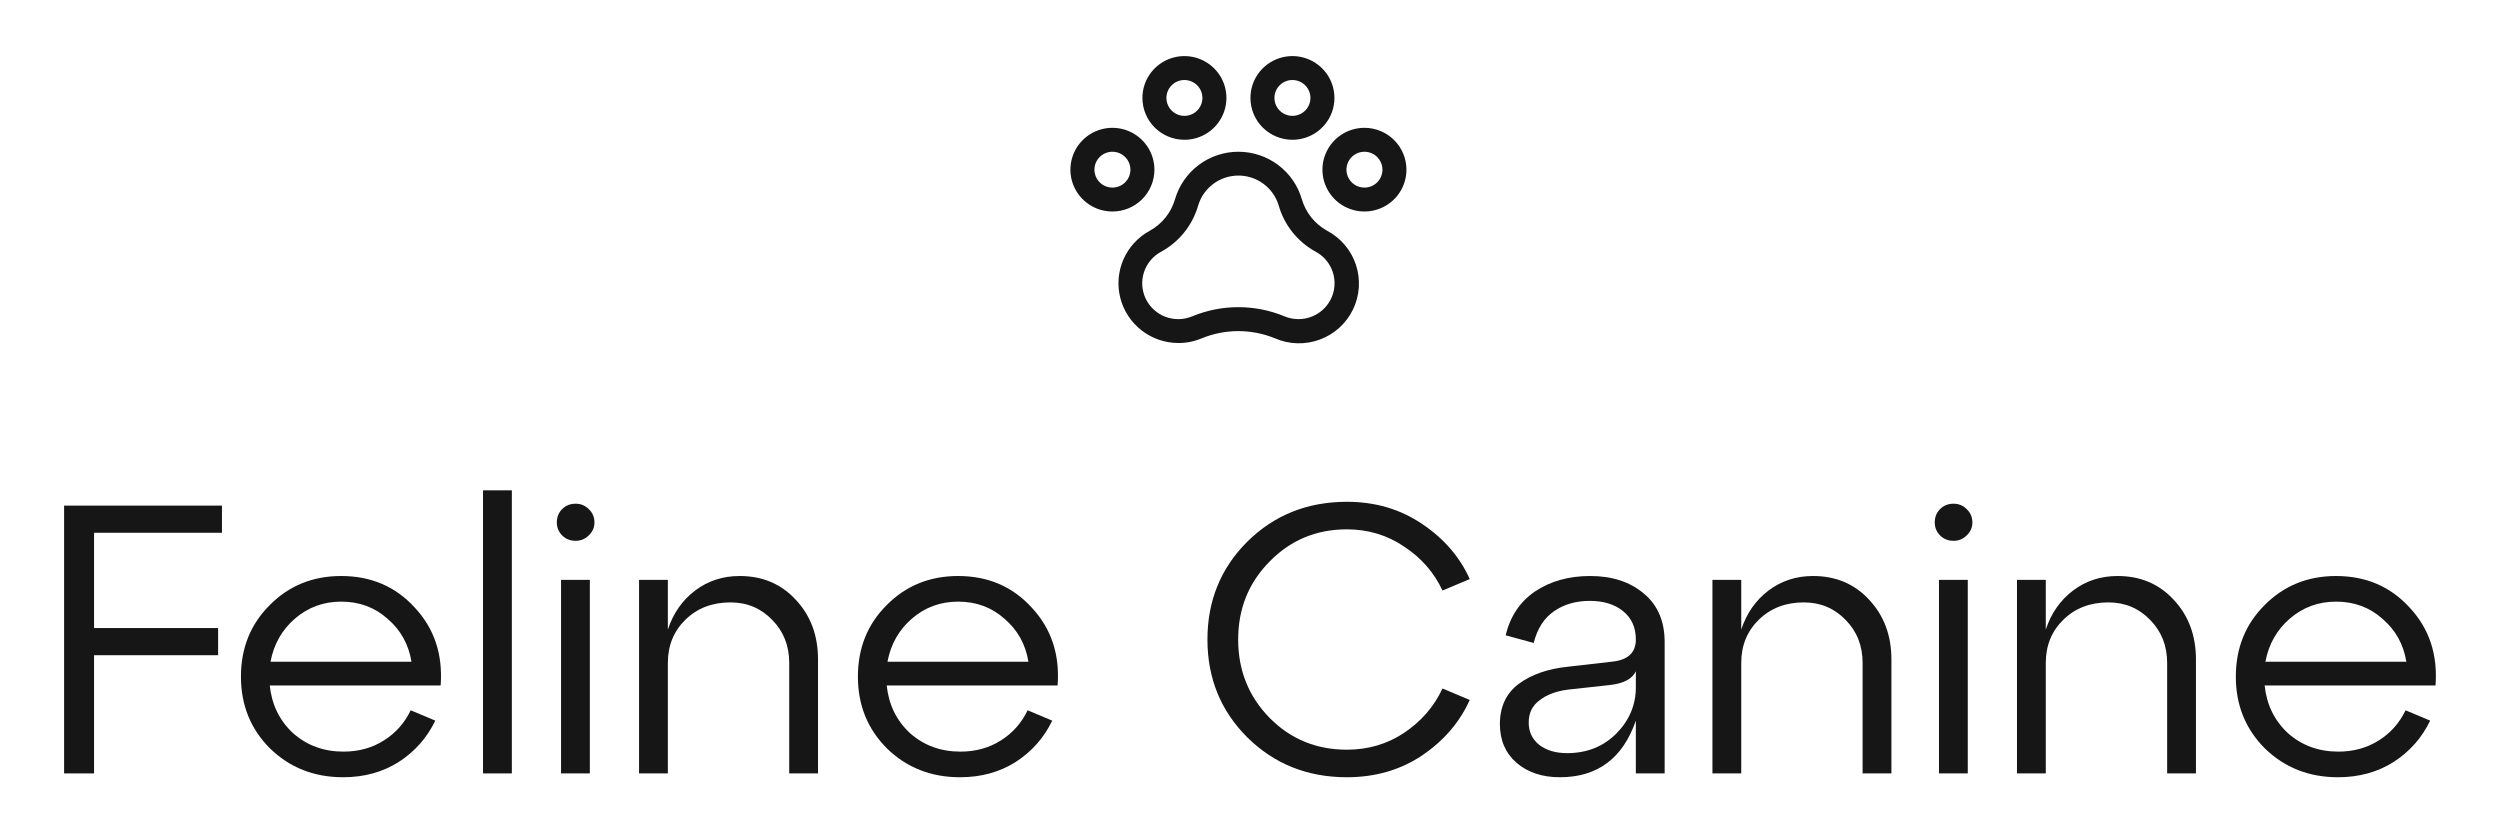 <svg width="156" height="52" viewBox="0 0 156 52" fill="none" xmlns="http://www.w3.org/2000/svg">
<path d="M5.869 48.261H4V31.55H13.85V33.245H5.869V39.19H13.61V40.885H5.869V48.261Z" fill="#161616"/>
<path d="M21.29 35.943C23.159 35.943 24.693 36.603 25.891 37.924C27.105 39.229 27.64 40.845 27.497 42.771H16.832C16.96 43.98 17.447 44.975 18.294 45.755C19.157 46.519 20.203 46.901 21.433 46.901C22.376 46.901 23.215 46.67 23.95 46.208C24.685 45.747 25.244 45.118 25.627 44.322L27.161 44.967C26.65 46.033 25.891 46.893 24.884 47.545C23.878 48.182 22.72 48.5 21.41 48.5C19.604 48.5 18.087 47.903 16.856 46.71C15.642 45.5 15.035 44.004 15.035 42.221C15.035 40.439 15.634 38.951 16.832 37.757C18.031 36.548 19.516 35.943 21.29 35.943ZM21.29 37.542C20.187 37.542 19.229 37.893 18.414 38.593C17.599 39.293 17.088 40.192 16.88 41.291H25.675C25.5 40.208 25.004 39.317 24.189 38.617C23.391 37.901 22.424 37.542 21.29 37.542Z" fill="#161616"/>
<path d="M31.939 48.261H30.141V30.596H31.939V48.261Z" fill="#161616"/>
<path d="M34.745 32.601C34.745 32.267 34.857 31.988 35.081 31.765C35.304 31.542 35.584 31.431 35.92 31.431C36.239 31.431 36.511 31.542 36.734 31.765C36.974 31.988 37.094 32.267 37.094 32.601C37.094 32.919 36.974 33.19 36.734 33.413C36.511 33.635 36.239 33.747 35.92 33.747C35.584 33.747 35.304 33.635 35.081 33.413C34.857 33.19 34.745 32.919 34.745 32.601ZM36.806 48.261H35.009V36.182H36.806V48.261Z" fill="#161616"/>
<path d="M46.156 35.943C47.577 35.943 48.744 36.436 49.654 37.423C50.581 38.41 51.044 39.651 51.044 41.147V48.261H49.247V41.362C49.247 40.296 48.895 39.404 48.193 38.688C47.49 37.956 46.619 37.59 45.58 37.59C44.446 37.59 43.511 37.948 42.776 38.664C42.042 39.381 41.674 40.28 41.674 41.362V48.261H39.877V36.182H41.674V39.285C42.01 38.267 42.577 37.455 43.376 36.85C44.175 36.245 45.101 35.943 46.156 35.943Z" fill="#161616"/>
<path d="M59.788 35.943C61.657 35.943 63.191 36.603 64.389 37.924C65.603 39.229 66.138 40.845 65.995 42.771H55.33C55.458 43.98 55.945 44.975 56.792 45.755C57.655 46.519 58.701 46.901 59.931 46.901C60.874 46.901 61.713 46.67 62.448 46.208C63.183 45.747 63.742 45.118 64.125 44.322L65.659 44.967C65.148 46.033 64.389 46.893 63.382 47.545C62.376 48.182 61.218 48.5 59.907 48.5C58.102 48.5 56.584 47.903 55.354 46.71C54.14 45.5 53.533 44.004 53.533 42.221C53.533 40.439 54.132 38.951 55.33 37.757C56.529 36.548 58.014 35.943 59.788 35.943ZM59.788 37.542C58.685 37.542 57.727 37.893 56.912 38.593C56.097 39.293 55.586 40.192 55.378 41.291H64.173C63.998 40.208 63.502 39.317 62.687 38.617C61.889 37.901 60.922 37.542 59.788 37.542Z" fill="#161616"/>
<path d="M77.837 46.017C76.175 44.362 75.344 42.325 75.344 39.906C75.344 37.487 76.175 35.45 77.837 33.794C79.514 32.139 81.583 31.312 84.044 31.312C85.817 31.312 87.383 31.773 88.741 32.696C90.099 33.603 91.089 34.749 91.712 36.134L90.011 36.85C89.484 35.72 88.685 34.805 87.614 34.105C86.56 33.389 85.37 33.031 84.044 33.031C82.142 33.031 80.537 33.699 79.227 35.036C77.917 36.357 77.262 37.98 77.262 39.906C77.262 41.832 77.917 43.463 79.227 44.8C80.537 46.121 82.142 46.781 84.044 46.781C85.37 46.781 86.56 46.431 87.614 45.731C88.685 45.015 89.484 44.092 90.011 42.962L91.712 43.678C91.089 45.062 90.099 46.216 88.741 47.139C87.383 48.046 85.817 48.5 84.044 48.5C81.583 48.5 79.514 47.672 77.837 46.017Z" fill="#161616"/>
<path d="M99.225 35.943C100.599 35.943 101.717 36.309 102.58 37.041C103.443 37.757 103.874 38.768 103.874 40.073V48.261H102.077V44.967C101.262 47.322 99.68 48.5 97.332 48.5C96.229 48.5 95.327 48.198 94.624 47.593C93.937 46.988 93.593 46.184 93.593 45.182C93.593 44.099 93.985 43.264 94.767 42.675C95.566 42.086 96.597 41.728 97.859 41.601L100.567 41.291C101.573 41.195 102.077 40.733 102.077 39.906C102.077 39.158 101.813 38.569 101.286 38.139C100.759 37.709 100.064 37.495 99.201 37.495C98.338 37.495 97.595 37.709 96.972 38.139C96.349 38.569 95.926 39.229 95.702 40.121L93.953 39.643C94.24 38.45 94.855 37.535 95.798 36.898C96.757 36.261 97.899 35.943 99.225 35.943ZM97.787 46.996C99.017 46.996 100.04 46.59 100.855 45.779C101.669 44.951 102.077 43.988 102.077 42.89V41.887C101.853 42.365 101.31 42.651 100.447 42.747L97.835 43.033C97.1 43.129 96.509 43.352 96.062 43.702C95.614 44.036 95.391 44.497 95.391 45.086C95.391 45.659 95.606 46.121 96.038 46.471C96.485 46.821 97.068 46.996 97.787 46.996Z" fill="#161616"/>
<path d="M113.135 35.943C114.557 35.943 115.723 36.436 116.634 37.423C117.56 38.41 118.024 39.651 118.024 41.147V48.261H116.226V41.362C116.226 40.296 115.875 39.404 115.172 38.688C114.469 37.956 113.598 37.59 112.56 37.59C111.425 37.59 110.491 37.948 109.756 38.664C109.021 39.381 108.654 40.28 108.654 41.362V48.261H106.856V36.182H108.654V39.285C108.989 38.267 109.556 37.455 110.355 36.85C111.154 36.245 112.08 35.943 113.135 35.943Z" fill="#161616"/>
<path d="M120.728 32.601C120.728 32.267 120.84 31.988 121.063 31.765C121.287 31.542 121.567 31.431 121.902 31.431C122.222 31.431 122.493 31.542 122.717 31.765C122.957 31.988 123.077 32.267 123.077 32.601C123.077 32.919 122.957 33.19 122.717 33.413C122.493 33.635 122.222 33.747 121.902 33.747C121.567 33.747 121.287 33.635 121.063 33.413C120.84 33.19 120.728 32.919 120.728 32.601ZM122.789 48.261H120.992V36.182H122.789V48.261Z" fill="#161616"/>
<path d="M132.138 35.943C133.56 35.943 134.726 36.436 135.637 37.423C136.564 38.41 137.027 39.651 137.027 41.147V48.261H135.23V41.362C135.23 40.296 134.878 39.404 134.175 38.688C133.472 37.956 132.601 37.59 131.563 37.59C130.429 37.59 129.494 37.948 128.759 38.664C128.024 39.381 127.657 40.28 127.657 41.362V48.261H125.859V36.182H127.657V39.285C127.992 38.267 128.559 37.455 129.358 36.85C130.157 36.245 131.084 35.943 132.138 35.943Z" fill="#161616"/>
<path d="M145.77 35.943C147.64 35.943 149.173 36.603 150.372 37.924C151.586 39.229 152.121 40.845 151.977 42.771H141.313C141.441 43.98 141.928 44.975 142.775 45.755C143.637 46.519 144.684 46.901 145.914 46.901C146.857 46.901 147.695 46.67 148.43 46.208C149.165 45.747 149.724 45.118 150.108 44.322L151.642 44.967C151.13 46.033 150.372 46.893 149.365 47.545C148.359 48.182 147.2 48.5 145.89 48.5C144.085 48.5 142.567 47.903 141.337 46.71C140.123 45.5 139.516 44.004 139.516 42.221C139.516 40.439 140.115 38.951 141.313 37.757C142.511 36.548 143.997 35.943 145.77 35.943ZM145.77 37.542C144.668 37.542 143.709 37.893 142.895 38.593C142.08 39.293 141.568 40.192 141.361 41.291H150.156C149.98 40.208 149.485 39.317 148.67 38.617C147.871 37.901 146.905 37.542 145.77 37.542Z" fill="#161616"/>
<path d="M85.141 7.976C84.623 7.976 84.116 8.129 83.685 8.416C83.254 8.703 82.918 9.111 82.72 9.588C82.521 10.065 82.469 10.59 82.57 11.097C82.672 11.603 82.921 12.068 83.288 12.434C83.654 12.799 84.121 13.047 84.63 13.148C85.138 13.249 85.665 13.197 86.144 12.999C86.623 12.802 87.033 12.467 87.321 12.038C87.609 11.608 87.762 11.104 87.762 10.587C87.762 9.895 87.486 9.231 86.995 8.741C86.503 8.251 85.836 7.976 85.141 7.976ZM85.141 11.706C84.919 11.706 84.702 11.641 84.517 11.518C84.332 11.395 84.188 11.22 84.103 11.015C84.018 10.811 83.996 10.586 84.04 10.369C84.083 10.152 84.19 9.952 84.347 9.796C84.504 9.639 84.704 9.533 84.922 9.49C85.14 9.446 85.366 9.469 85.571 9.553C85.776 9.638 85.952 9.781 86.075 9.966C86.199 10.149 86.265 10.366 86.265 10.587C86.265 10.884 86.146 11.169 85.936 11.379C85.725 11.588 85.439 11.706 85.141 11.706ZM72.036 10.587C72.036 10.071 71.882 9.566 71.594 9.137C71.306 8.707 70.897 8.373 70.418 8.175C69.939 7.977 69.412 7.926 68.903 8.026C68.395 8.127 67.928 8.376 67.561 8.741C67.194 9.106 66.945 9.571 66.844 10.078C66.743 10.584 66.794 11.109 66.993 11.586C67.191 12.063 67.527 12.471 67.958 12.758C68.389 13.045 68.896 13.198 69.414 13.198C70.11 13.198 70.776 12.923 71.268 12.434C71.759 11.944 72.036 11.28 72.036 10.587ZM69.414 11.706C69.192 11.706 68.975 11.641 68.79 11.518C68.606 11.395 68.462 11.22 68.377 11.015C68.292 10.811 68.269 10.586 68.313 10.369C68.356 10.152 68.463 9.952 68.62 9.796C68.777 9.639 68.977 9.533 69.195 9.49C69.413 9.446 69.639 9.469 69.844 9.553C70.05 9.638 70.225 9.781 70.349 9.966C70.472 10.149 70.538 10.366 70.538 10.587C70.538 10.884 70.419 11.169 70.209 11.379C69.998 11.588 69.712 11.706 69.414 11.706ZM73.908 8.722C74.426 8.722 74.933 8.569 75.364 8.282C75.795 7.995 76.131 7.587 76.329 7.11C76.528 6.633 76.58 6.108 76.479 5.602C76.377 5.095 76.128 4.63 75.761 4.265C75.395 3.9 74.928 3.651 74.419 3.55C73.911 3.449 73.384 3.501 72.905 3.699C72.426 3.896 72.016 4.231 71.728 4.66C71.44 5.09 71.287 5.595 71.287 6.111C71.287 6.804 71.563 7.468 72.054 7.957C72.546 8.447 73.213 8.722 73.908 8.722ZM73.908 4.992C74.13 4.992 74.347 5.058 74.532 5.181C74.717 5.304 74.861 5.478 74.946 5.683C75.031 5.887 75.053 6.112 75.01 6.329C74.966 6.546 74.859 6.746 74.702 6.902C74.545 7.059 74.345 7.165 74.127 7.209C73.909 7.252 73.683 7.23 73.478 7.145C73.273 7.06 73.097 6.917 72.974 6.733C72.85 6.549 72.784 6.332 72.784 6.111C72.784 5.814 72.903 5.53 73.114 5.32C73.324 5.11 73.61 4.992 73.908 4.992ZM80.648 8.722C81.166 8.722 81.673 8.569 82.104 8.282C82.535 7.995 82.871 7.587 83.07 7.11C83.268 6.633 83.32 6.108 83.219 5.602C83.118 5.095 82.868 4.63 82.501 4.265C82.135 3.9 81.668 3.651 81.159 3.55C80.651 3.449 80.124 3.501 79.645 3.699C79.166 3.896 78.757 4.231 78.469 4.66C78.18 5.09 78.027 5.595 78.027 6.111C78.027 6.804 78.303 7.468 78.794 7.957C79.286 8.447 79.953 8.722 80.648 8.722ZM80.648 4.992C80.87 4.992 81.087 5.058 81.272 5.181C81.457 5.304 81.601 5.478 81.686 5.683C81.771 5.887 81.793 6.112 81.75 6.329C81.706 6.546 81.599 6.746 81.442 6.902C81.285 7.059 81.085 7.165 80.867 7.209C80.649 7.252 80.423 7.23 80.218 7.145C80.013 7.06 79.837 6.917 79.714 6.733C79.59 6.549 79.525 6.332 79.525 6.111C79.525 5.814 79.643 5.53 79.854 5.32C80.064 5.11 80.35 4.992 80.648 4.992ZM82.812 14.398C82.432 14.188 82.097 13.907 81.826 13.569C81.555 13.23 81.353 12.842 81.233 12.426C80.984 11.573 80.464 10.824 79.751 10.29C79.037 9.757 78.17 9.469 77.278 9.469C76.386 9.469 75.518 9.757 74.805 10.29C74.092 10.824 73.572 11.573 73.323 12.426C73.082 13.263 72.518 13.971 71.755 14.394C71.022 14.789 70.443 15.415 70.108 16.175C69.773 16.935 69.702 17.784 69.906 18.588C70.111 19.393 70.578 20.106 71.235 20.616C71.892 21.126 72.701 21.404 73.533 21.404C74.032 21.406 74.527 21.307 74.986 21.113C76.451 20.511 78.096 20.511 79.561 21.113C80.448 21.497 81.451 21.524 82.358 21.189C83.265 20.853 84.007 20.181 84.427 19.313C84.847 18.444 84.914 17.448 84.613 16.532C84.312 15.615 83.667 14.85 82.812 14.398ZM81.022 19.913C80.718 19.913 80.417 19.852 80.138 19.733C78.303 18.978 76.244 18.978 74.41 19.733C73.876 19.961 73.275 19.975 72.732 19.772C72.189 19.569 71.745 19.165 71.495 18.643C71.244 18.122 71.206 17.524 71.388 16.975C71.57 16.426 71.958 15.969 72.471 15.698C73.022 15.395 73.509 14.986 73.901 14.495C74.294 14.005 74.586 13.441 74.761 12.838C74.919 12.295 75.25 11.818 75.704 11.478C76.158 11.139 76.71 10.955 77.278 10.955C77.846 10.955 78.398 11.139 78.852 11.478C79.306 11.818 79.637 12.295 79.795 12.838C79.97 13.443 80.263 14.007 80.657 14.498C81.051 14.989 81.538 15.399 82.091 15.702C82.533 15.938 82.883 16.314 83.085 16.771C83.287 17.228 83.331 17.739 83.208 18.223C83.085 18.707 82.803 19.137 82.407 19.443C82.011 19.749 81.523 19.914 81.022 19.913Z" fill="#161616"/>
</svg>
